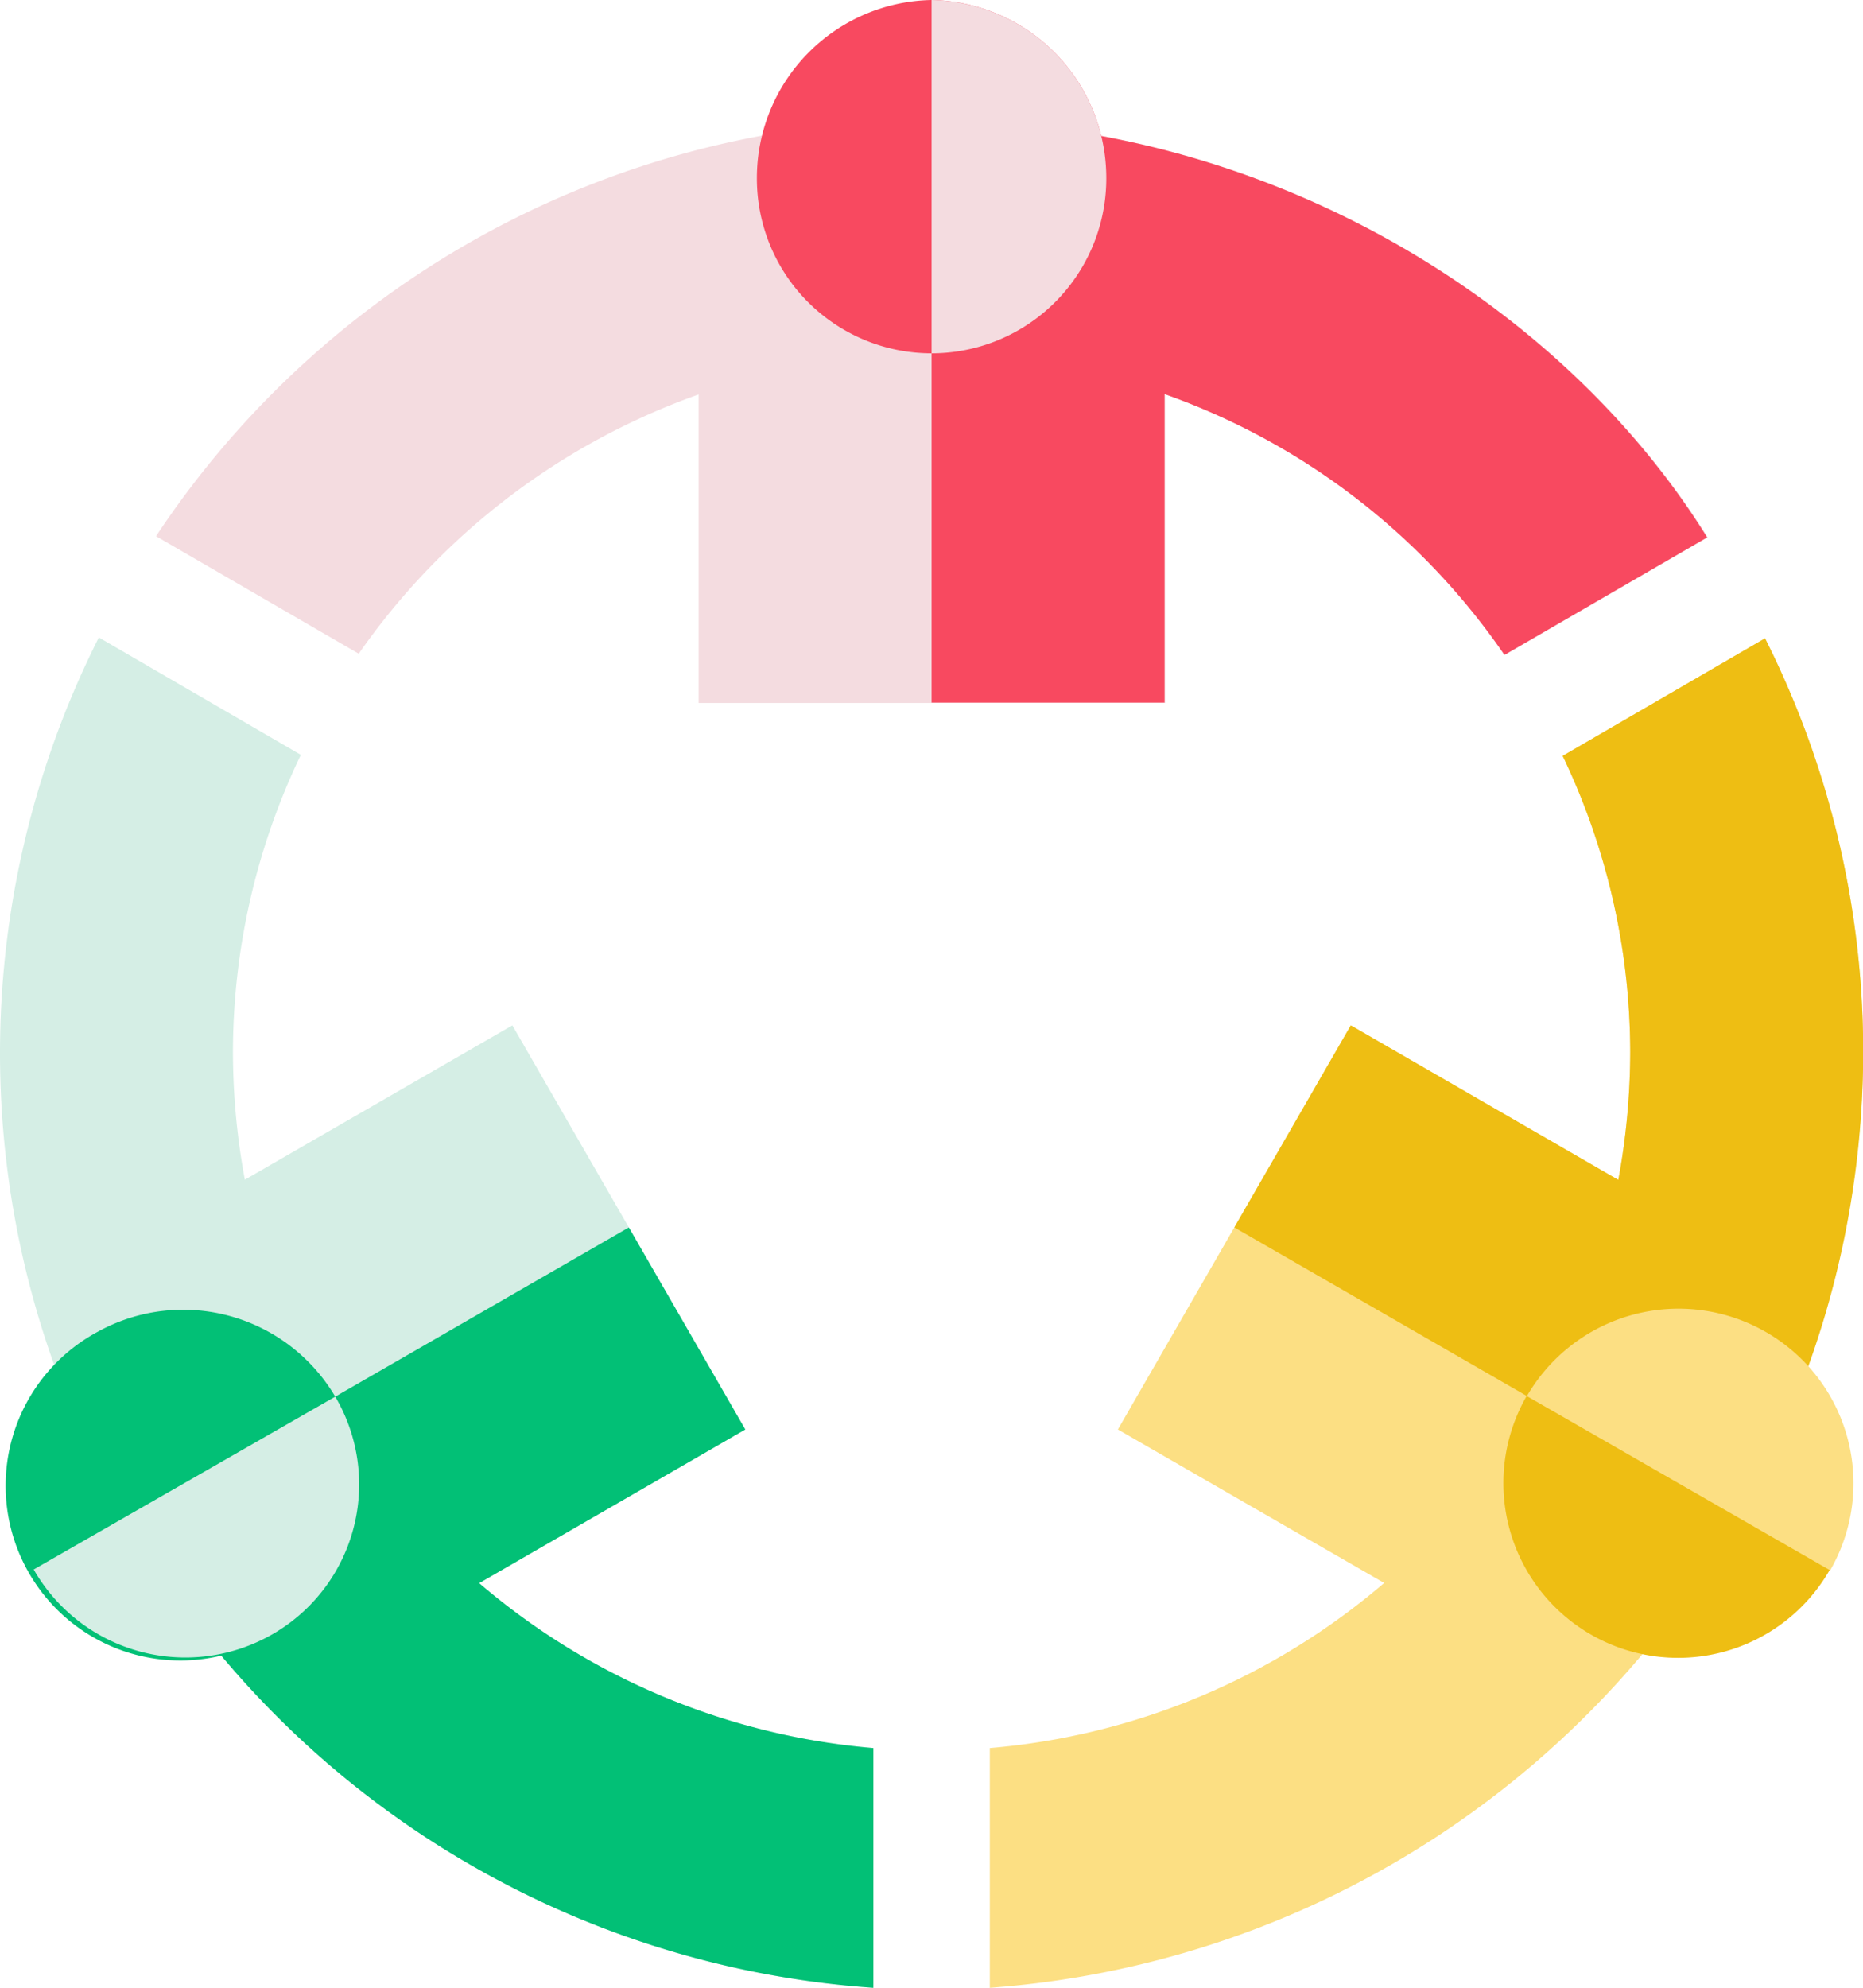<svg id="Light_1" data-name="Light 1" xmlns="http://www.w3.org/2000/svg" viewBox="0 0 107.81 115"><defs><style>.cls-1 { fill: #d5eee5; }
  .cls-2 { fill: #02c076; }
  .cls-3 { fill: #fcdf83; }
  .cls-4 { fill: #eebe13; }
  .cls-5 { fill: #f4dce0; }
  .cls-6 { fill: #f84960; }
</style></defs><path class="cls-1" d="M773.82 2054.09l15.4-8.89-6.74-11.69-6.74-11.69-15.48 8.93a40.62 40.62 0 01-.69-7.38 39.81 39.81 0 013.93-17.2l-11.69-6.79a53.42 53.42 0 001.53 50.92 54.11 54.11 0 0043.29 27.2v-13.87a40.26 40.26 0 01-22.81-9.54z" transform="translate(-746.09 -1962.5)"/><path class="cls-2" d="M796.63 2077.5v-13.87a40.26 40.26 0 01-22.81-9.54l15.4-8.89-6.74-11.69-29.14 16.79a54.11 54.11 0 0043.29 27.2z" transform="translate(-746.09 -1962.5)"/><path class="cls-3" d="M848.23 1999.43l-11.71 6.8a39.78 39.78 0 013.91 17.14 40.81 40.81 0 01-.69 7.39l-15.48-8.94-6.74 11.69-6.74 11.69 15.41 8.88a40.27 40.27 0 01-22.82 9.55v13.87a54.51 54.51 0 0050.54-54.13 53.15 53.15 0 00-5.68-23.94z" transform="translate(-746.09 -1962.5)"/><path class="cls-4" d="M848.23 1999.43l-11.71 6.8a39.78 39.78 0 013.91 17.14 40.81 40.81 0 01-.69 7.39l-15.48-8.94-6.74 11.69 29.14 16.79a53.72 53.72 0 007.25-26.93 53.15 53.15 0 00-5.68-23.94z" transform="translate(-746.09 -1962.5)"/><path class="cls-5" d="M800 1969.46a53.72 53.72 0 00-44.88 24.06l11.73 6.8a40.41 40.41 0 0119.67-15v17.85h27v-17.87a40.05 40.05 0 0119.67 15.09l11.73-6.8c-8.45-13.59-25.47-24.13-44.92-24.13z" transform="translate(-746.09 -1962.5)"/><path class="cls-6" d="M813.48 1985.3a40.05 40.05 0 0119.67 15.09l11.73-6.8c-8.41-13.55-25.43-24.13-44.88-24.13v33.69h13.48z" transform="translate(-746.09 -1962.5)"/><path class="cls-6" d="M800 1962.5a10.3 10.3 0 00-10.11 10.33 10.11 10.11 0 0020.22 0A10.3 10.3 0 00800 1962.5z" transform="translate(-746.09 -1962.5)"/><path class="cls-5" d="M810.11 1972.83A10.3 10.3 0 00800 1962.5v20.44a10.11 10.11 0 0010.11-10.11z" transform="translate(-746.09 -1962.5)"/><path class="cls-2" d="M765.49 2043.3a10.22 10.22 0 00-13.75-3.75 10.11 10.11 0 1010.11 17.5 10 10 0 003.64-13.75z" transform="translate(-746.09 -1962.5)"/><path class="cls-1" d="M761.85 2057.05a10 10 0 003.64-13.75l-17.45 10a10.11 10.11 0 0013.81 3.75z" transform="translate(-746.09 -1962.5)"/><path class="cls-4" d="M848.26 2039.55a10.11 10.11 0 103.7 13.8 10.14 10.14 0 00-3.7-13.8z" transform="translate(-746.09 -1962.5)"/><path class="cls-3" d="M848.26 2039.55a10.14 10.14 0 00-13.81 3.72l17.55 10.08a10.09 10.09 0 00-3.74-13.8z" transform="translate(-746.09 -1962.5)"/></svg>
